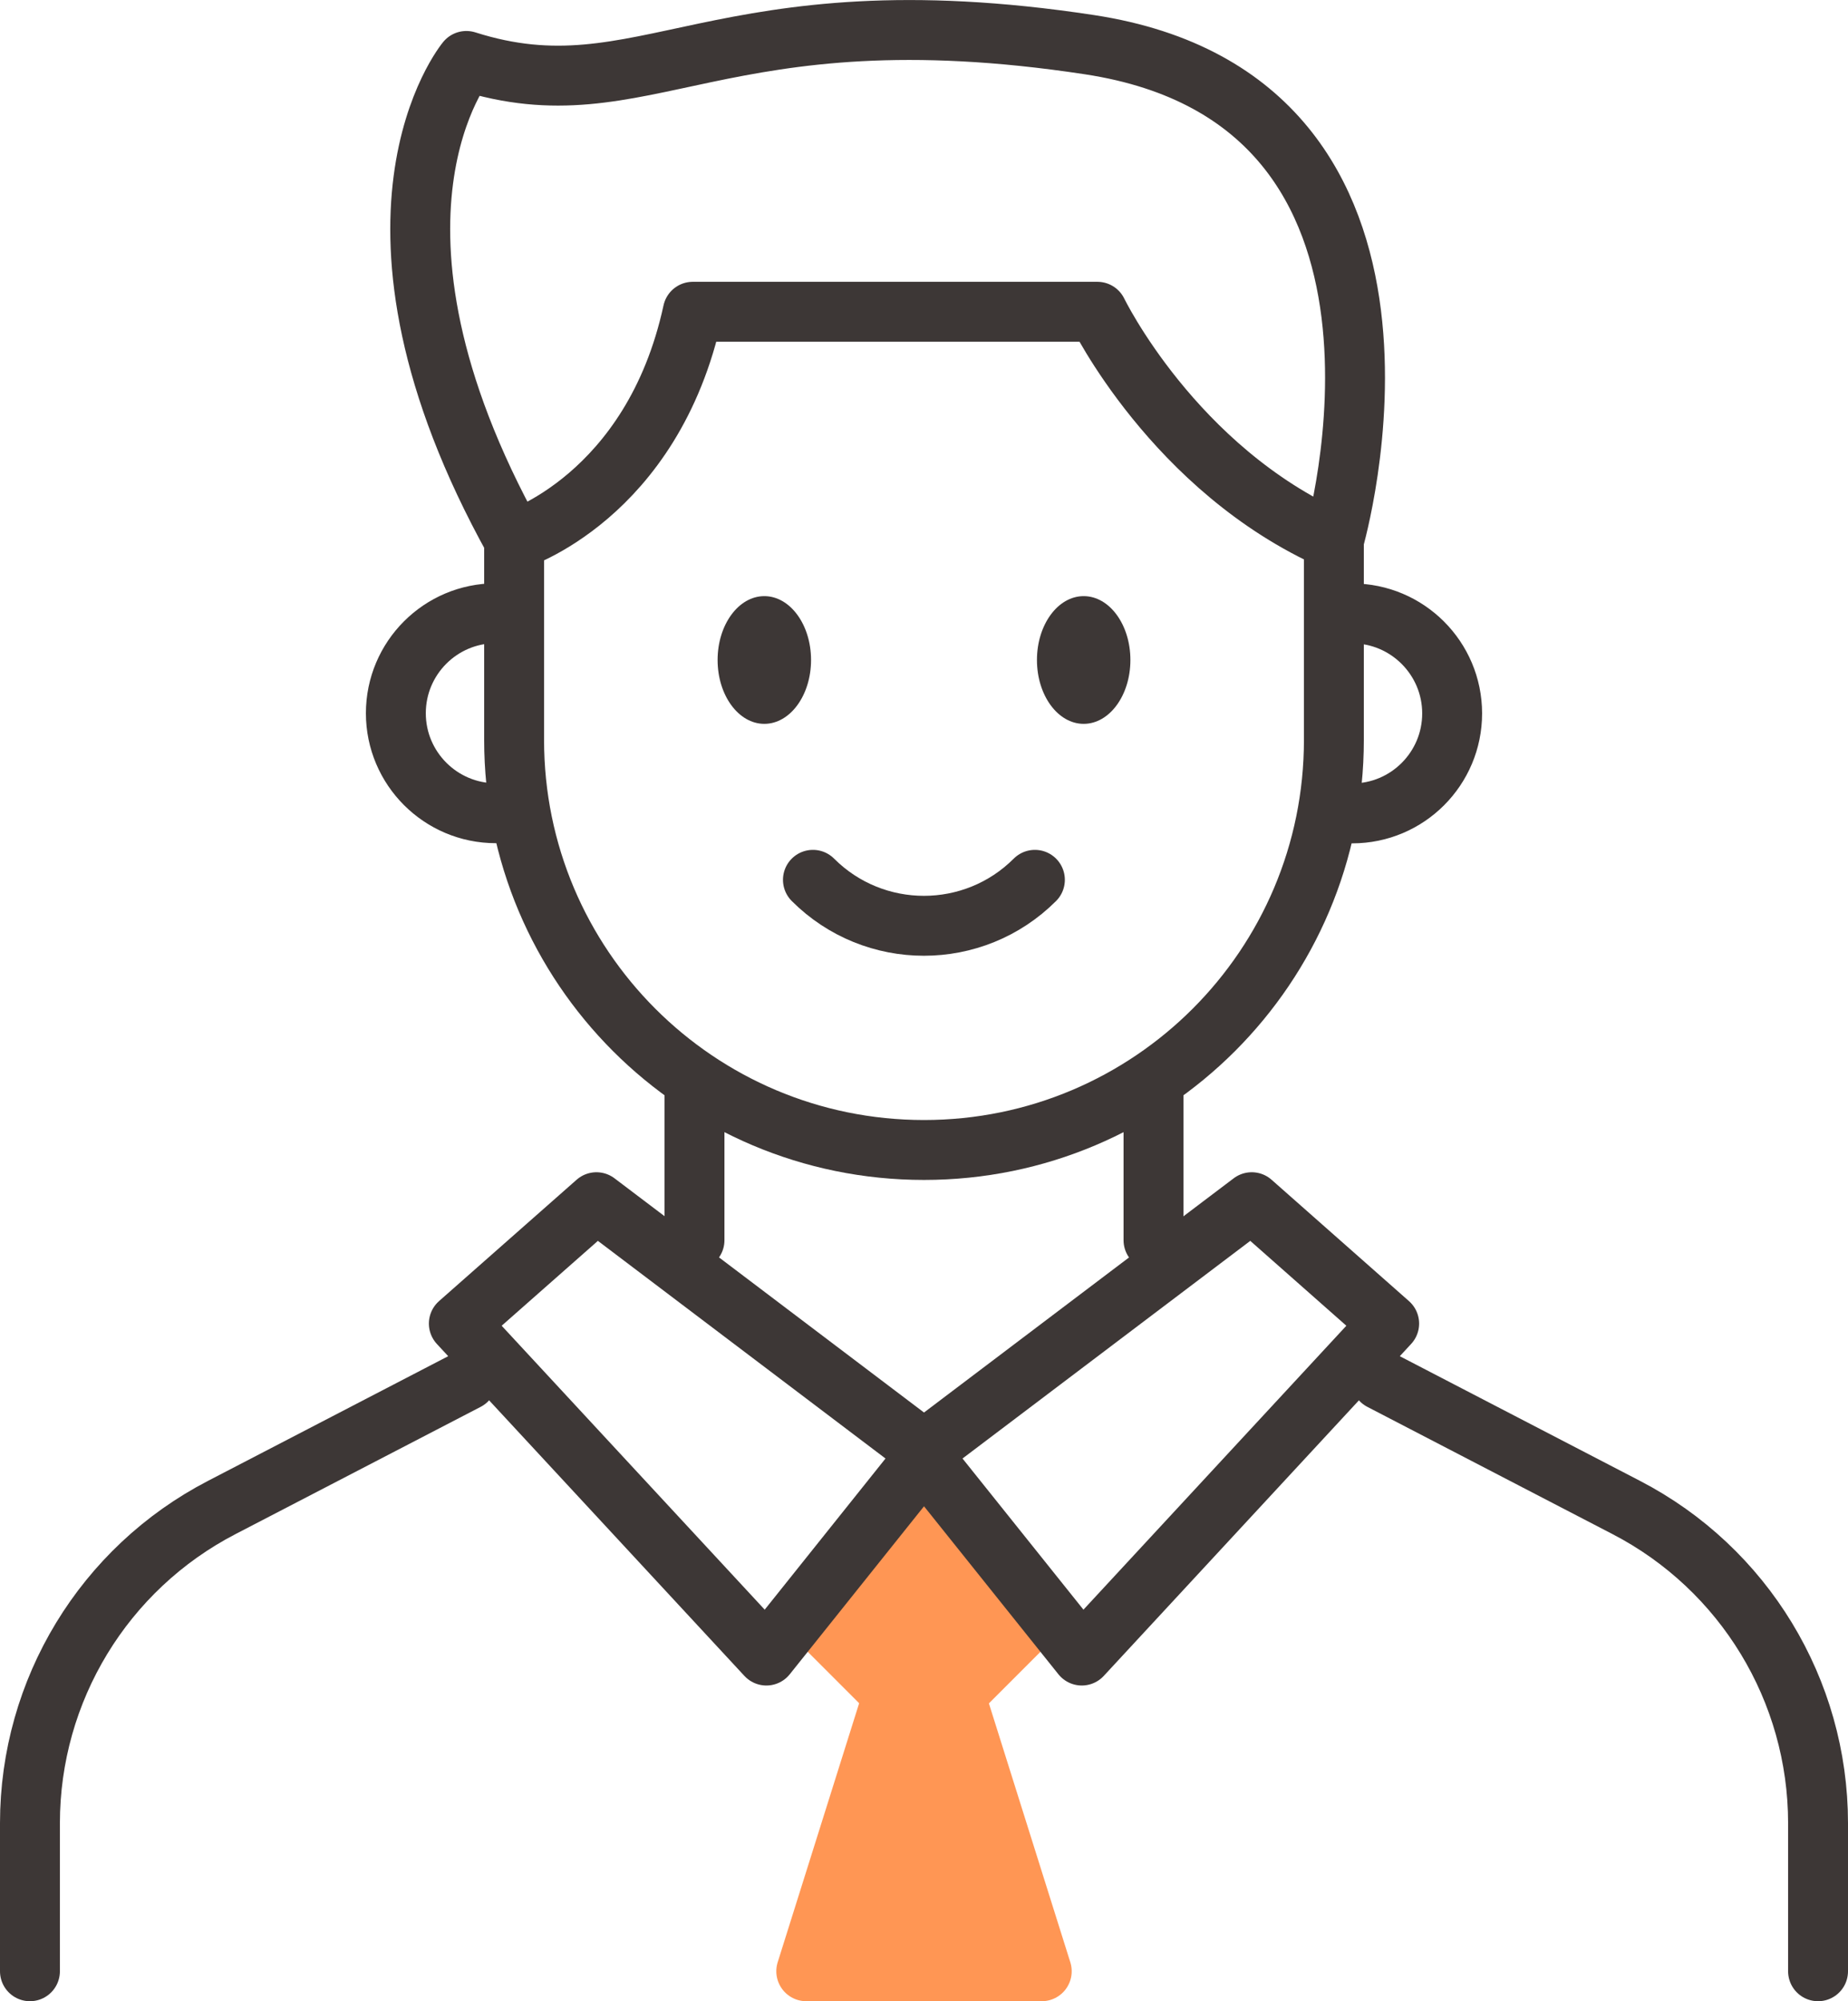 <?xml version="1.0" encoding="UTF-8"?>
<svg id="_레이어_2" data-name="레이어 2" xmlns="http://www.w3.org/2000/svg" viewBox="0 0 107.98 116.89">
  <defs>
    <style>
      .cls-1 {
        fill: #3d3736;
        stroke-width: 0px;
      }

      .cls-2 {
        fill: #ff9654;
        stroke: #ff9654;
      }

      .cls-2, .cls-3 {
        stroke-linecap: round;
        stroke-linejoin: round;
        stroke-width: 3.5px;
      }

      .cls-3 {
        fill: none;
        stroke: #3d3736;
      }
    </style>
  </defs>
  <g id="_레이어_1-2" data-name="레이어 1">
    <g>
      <rect class="cls-2" x="49.13" y="89.06" width="9.73" height="9.73" transform="translate(82.23 -10.67) rotate(45)"/>
      <polygon class="cls-2" points="53.99 93.27 47.11 115.14 60.87 115.14 53.99 93.27"/>
      <g>
        <g>
          <g>
            <line class="cls-3" x1="40.58" y1="63.13" x2="40.58" y2="72.44"/>
            <line class="cls-3" x1="67.4" y1="63.13" x2="67.4" y2="72.44"/>
            <path class="cls-3" d="M77.94,31.56v11.66c0,13.23-10.72,23.95-23.95,23.95h0c-13.23,0-23.95-10.72-23.95-23.95v-11.66s8.08-2.48,10.44-13.35h23.64s4.46,9.21,13.81,13.35Z"/>
            <path class="cls-3" d="M28.97,35.82c-3.23,0-5.84,2.62-5.84,5.84s2.62,5.84,5.84,5.84"/>
            <path class="cls-3" d="M79.01,47.51c3.23,0,5.84-2.62,5.84-5.84s-2.62-5.84-5.84-5.84"/>
            <ellipse class="cls-1" cx="44.66" cy="38.55" rx="2.73" ry="3.73"/>
            <path class="cls-1" d="M66.05,38.55c0,2.06-1.22,3.73-2.73,3.73s-2.73-1.67-2.73-3.73,1.22-3.73,2.73-3.73,2.73,1.67,2.73,3.73Z"/>
            <path class="cls-3" d="M47.5,51.39c3.58,3.58,9.39,3.58,12.97,0"/>
          </g>
          <g>
            <g>
              <polygon class="cls-3" points="34.85 70.22 54.23 84.88 44.78 96.7 26.81 77.31 34.85 70.22"/>
              <path class="cls-3" d="M27.28,80.62l-14.32,7.43c-6.89,3.57-11.21,10.68-11.21,18.44v8.65"/>
            </g>
            <g>
              <polygon class="cls-3" points="73.14 70.22 53.75 84.88 63.21 96.7 81.17 77.31 73.14 70.22"/>
              <path class="cls-3" d="M80.7,80.62l14.32,7.43c6.89,3.57,11.21,10.68,11.21,18.44v8.65"/>
            </g>
          </g>
        </g>
        <path class="cls-3" d="M77.94,31.56s7.46-25.64-14.28-28.95c-21.75-3.31-26,4.26-36.41.95,0,0-7.64,9.21,2.8,28.01"/>
      </g>
    </g>
  </g>
</svg>
